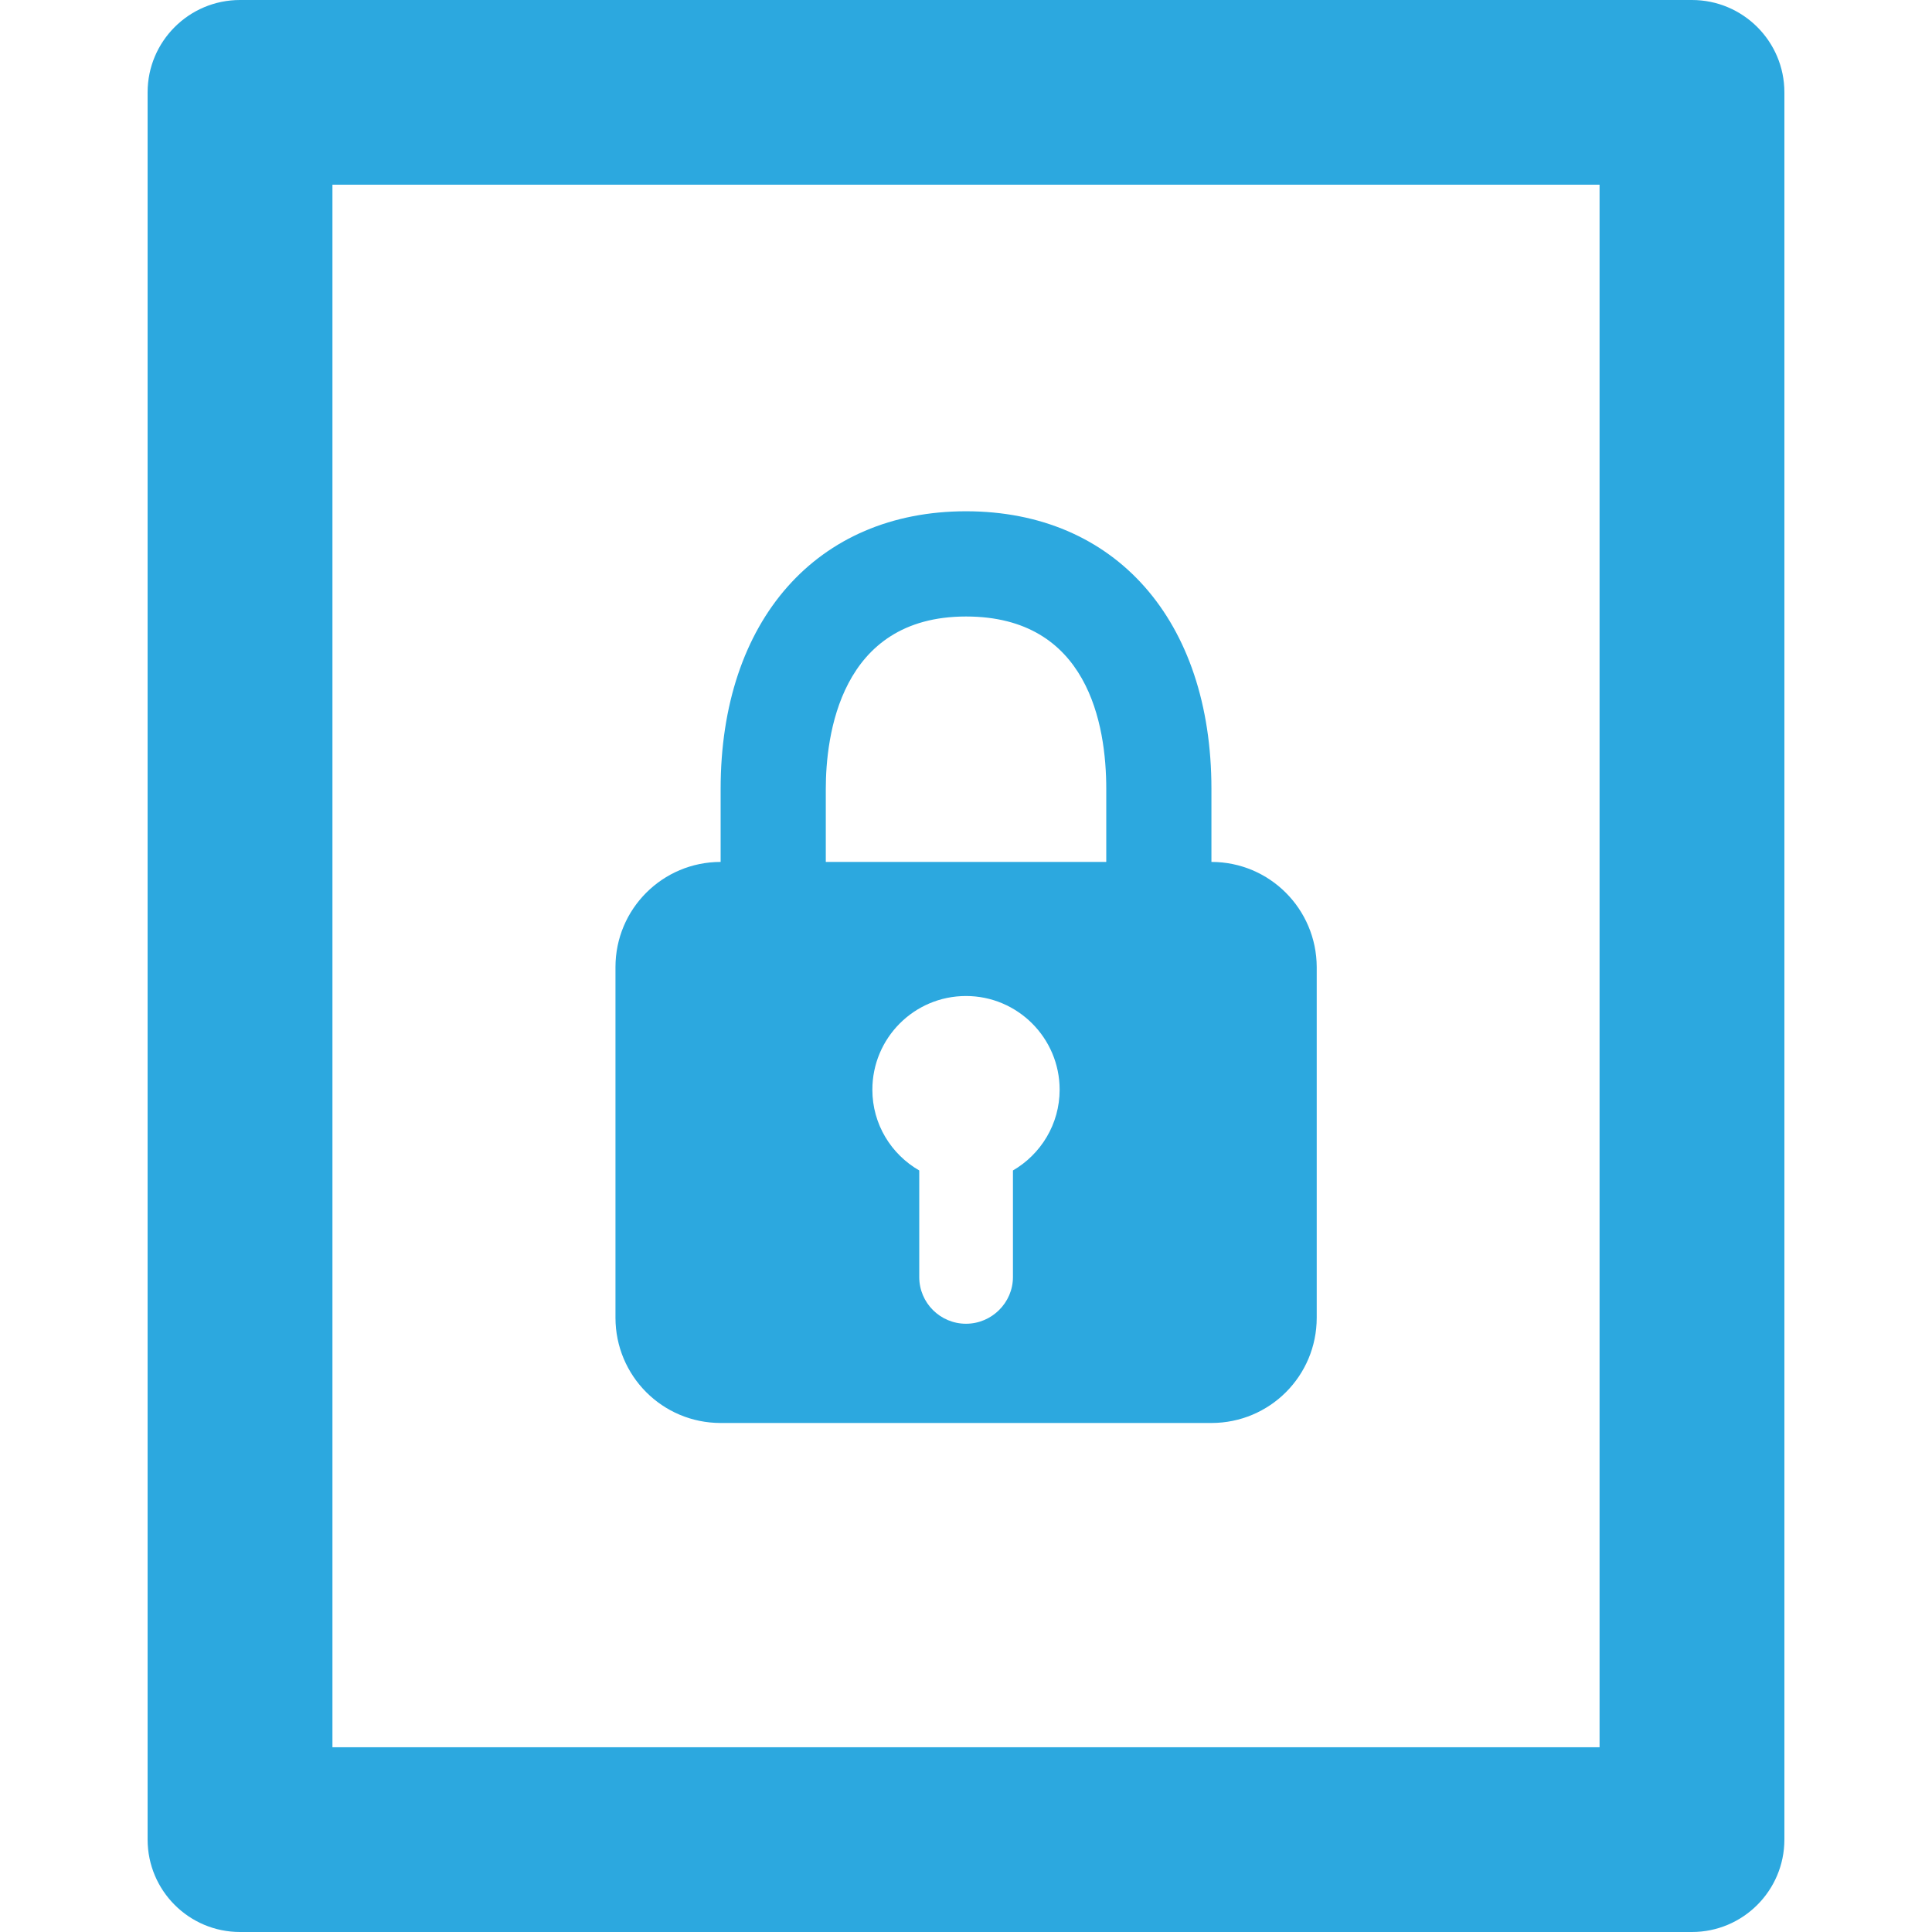 <?xml version="1.0" encoding="utf-8"?>
<!-- Generator: Adobe Illustrator 16.0.0, SVG Export Plug-In . SVG Version: 6.00 Build 0)  -->
<!DOCTYPE svg PUBLIC "-//W3C//DTD SVG 1.1//EN" "http://www.w3.org/Graphics/SVG/1.1/DTD/svg11.dtd">
<svg version="1.1" id="Layer_1" xmlns="http://www.w3.org/2000/svg" xmlns:xlink="http://www.w3.org/1999/xlink" x="0px" y="0px"
	 width="30px" height="30px" viewBox="0 0 30 30" enable-background="new 0 0 30 30" xml:space="preserve">
<g>
	<g>
		<path fill="#2CA8DF" d="M12.823,12.25c0-0.804,0.211-2.677,2.177-2.677c1.895,0,2.178,1.678,2.178,2.677v1.63h1.633v-1.63
			c0-2.619-1.494-4.311-3.811-4.311c-2.314,0-3.81,1.692-3.81,4.311v1.63h1.633V12.25z M18.811,13.384H11.19
			c-0.903,0-1.633,0.731-1.633,1.633v5.444c0,0.904,0.729,1.635,1.633,1.635h7.621c0.904,0,1.635-0.729,1.635-1.635v-5.444
			C20.443,14.115,19.715,13.384,18.811,13.384z M15.729,18.175v1.655c0,0.398-0.329,0.725-0.729,0.725s-0.726-0.324-0.726-0.725
			v-1.655c-0.436-0.251-0.728-0.718-0.728-1.254c0-0.802,0.649-1.455,1.454-1.455c0.802,0,1.454,0.653,1.454,1.455
			C16.454,17.457,16.161,17.924,15.729,18.175z"/>
	</g>
	<g>
		<path fill="#2CA8DF" d="M26.273,30H3.727c-0.792,0-1.435-0.643-1.435-1.436V1.434C2.292,0.642,2.935,0,3.727,0h22.546
			c0.791,0,1.435,0.642,1.435,1.434v27.13C27.708,29.357,27.064,30,26.273,30z M5.162,27.131h19.676V2.868H5.162V27.131z"/>
	</g>
</g>
</svg>
